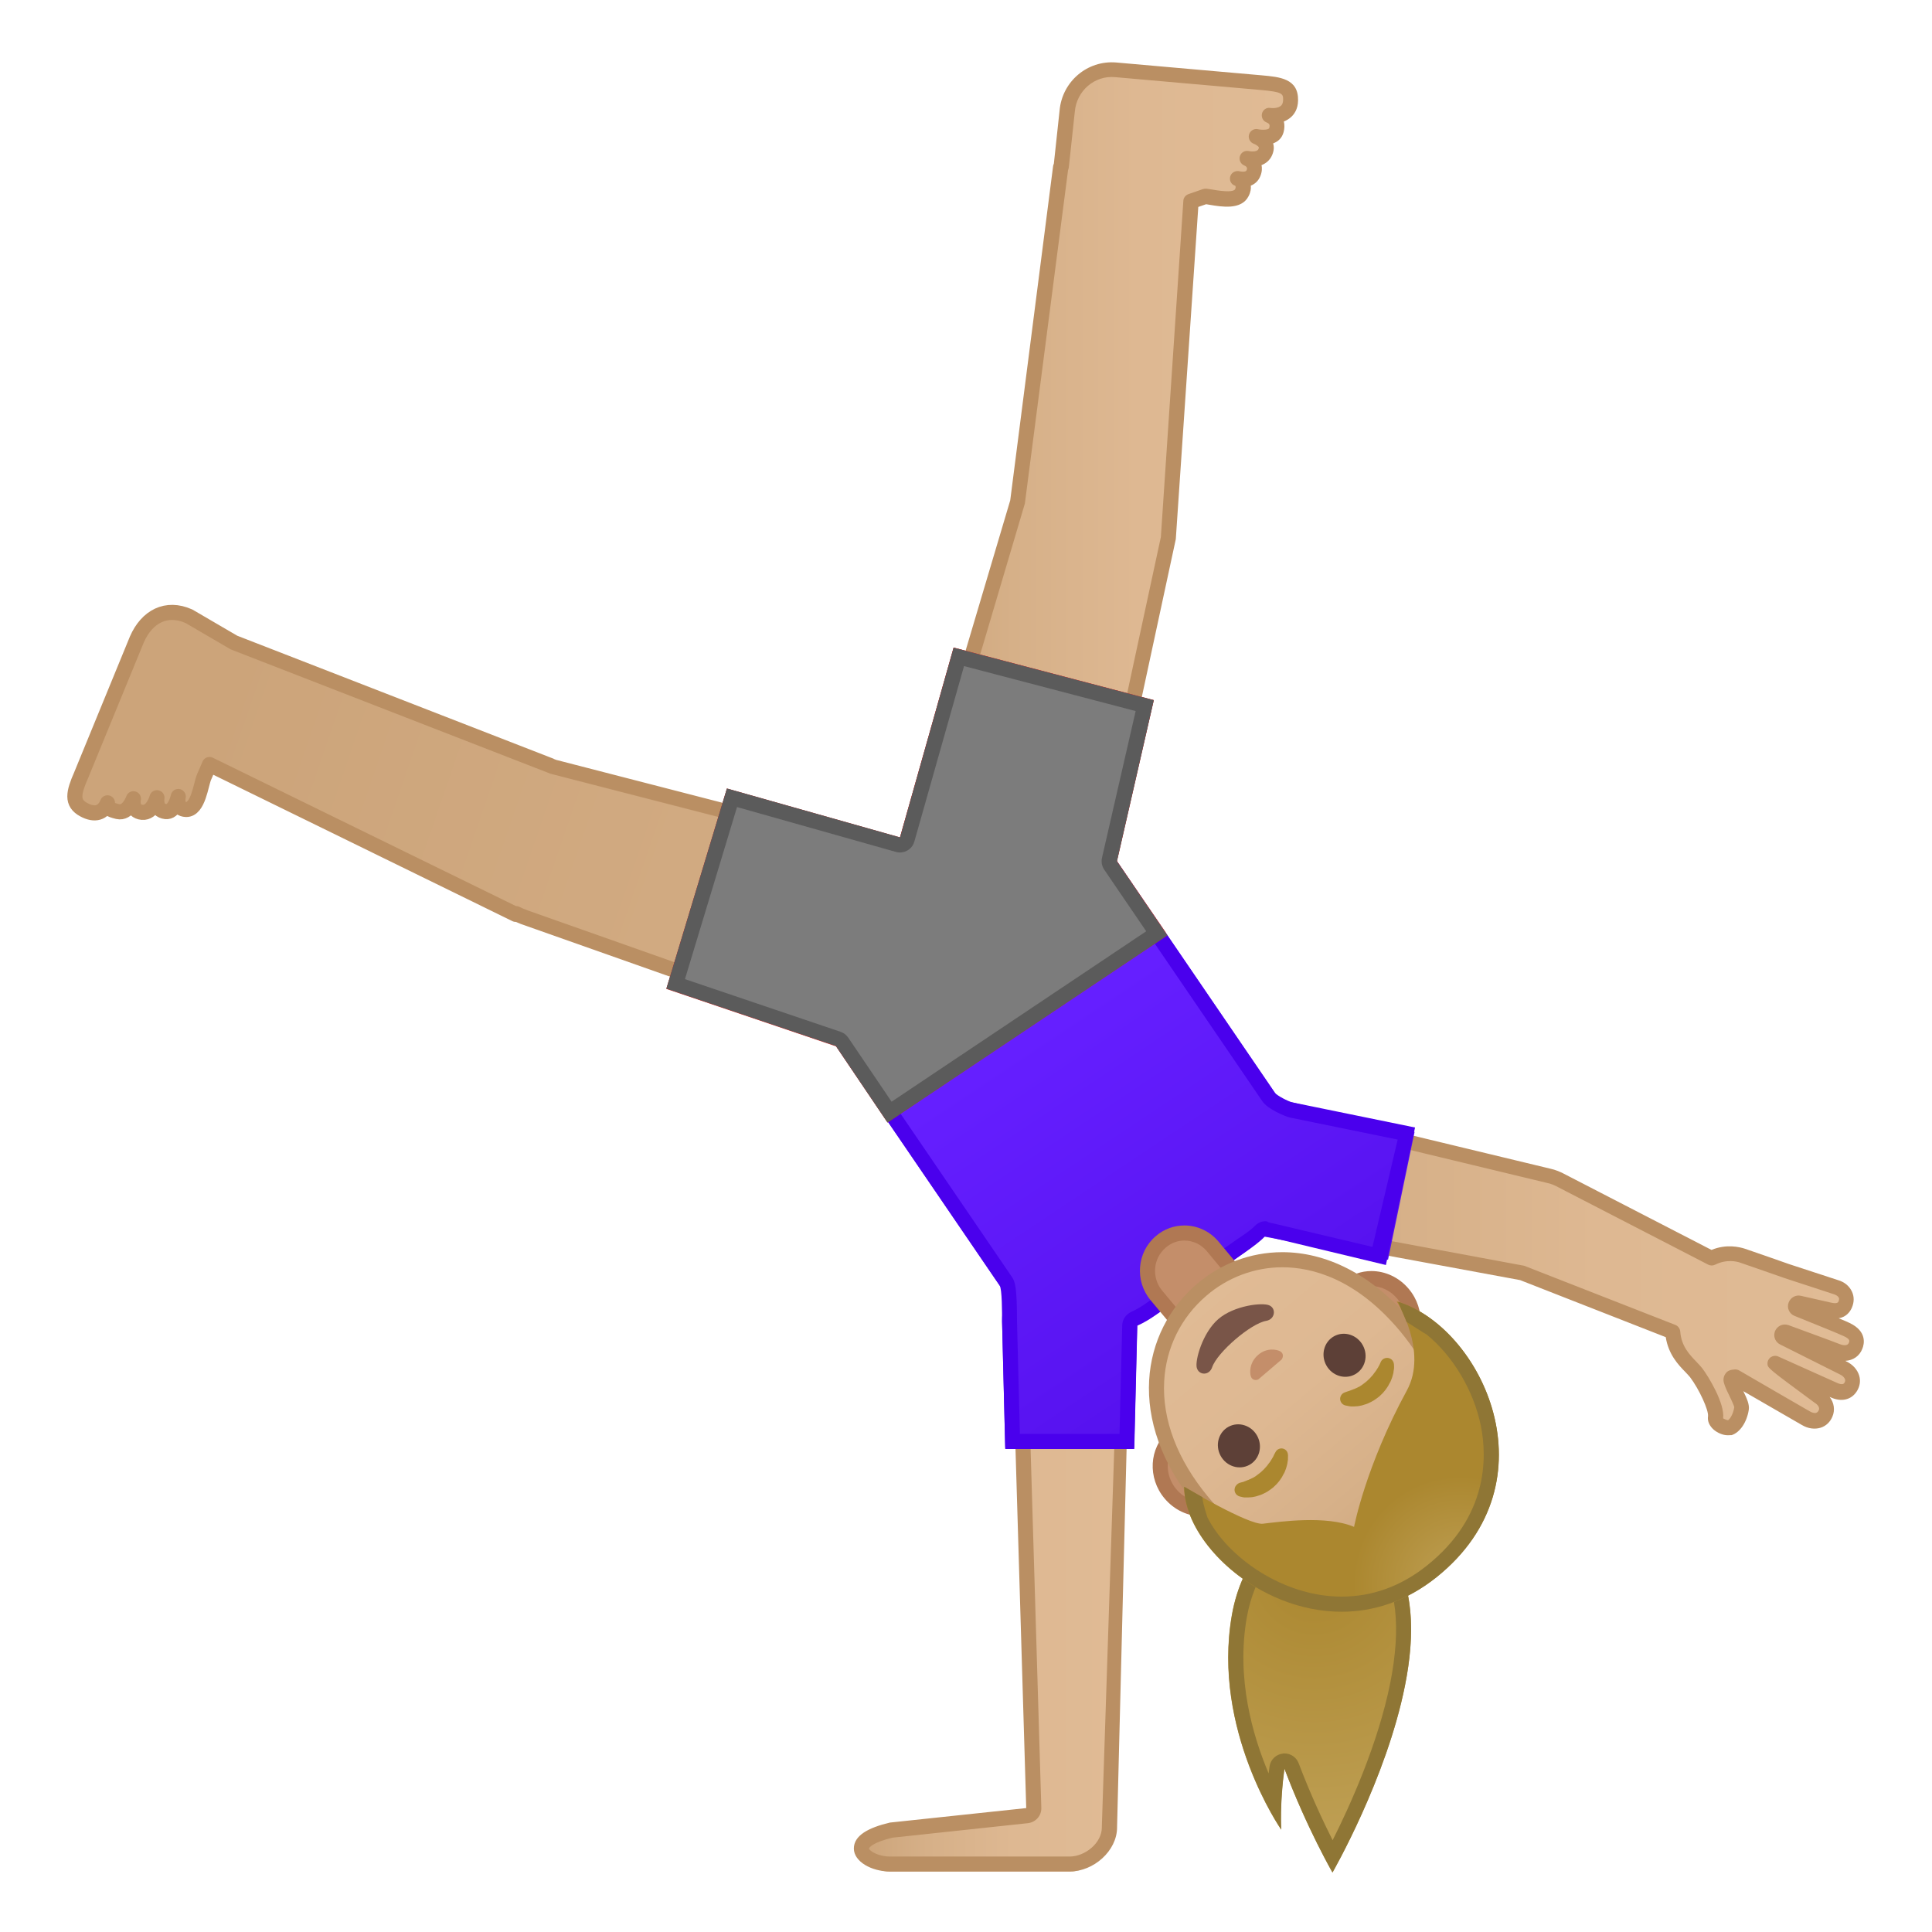 <svg enable-background="new 0 0 128 128" viewBox="0 0 128 128" xmlns="http://www.w3.org/2000/svg" xmlns:xlink="http://www.w3.org/1999/xlink"><g fill="url(#h)"><radialGradient id="h" cx="87.086" cy="104.24" r="18.267" gradientUnits="userSpaceOnUse"><stop stop-color="#AB872F" offset="0"/><stop stop-color="#BFA055" offset="1"/></radialGradient><path d="m88.28 100.24c-11.72 3.42 0 23.82 0 23.82s3.57-6.22 4.8-12.37c1-4.98 0.45-9.92-4.8-11.45z"/><path d="m91.11 98.14s3.37 4.01-2.27 10.21c-4.49 4.94-3.96 12.87-3.96 12.87s-4.6-6.61-3.27-14.21 9.5-8.87 9.5-8.87z"/></g><path d="m90.63 99.26c0.29 0.59 0.65 1.7 0.37 3.22-0.05 0.28 0.02 0.56 0.19 0.78 1.34 1.77 1.65 4.54 0.92 8.23-0.81 4.06-2.7 8.21-3.82 10.43-0.62-1.23-1.47-3.04-2.25-5.1-0.15-0.39-0.52-0.65-0.94-0.65-0.04 0-0.07 0-0.11 0.01-0.45 0.05-0.82 0.4-0.88 0.86l-0.06 0.45c-1.07-2.52-2.15-6.29-1.45-10.31 1-5.69 6.19-7.46 8.03-7.92m0.48-1.12s-8.16 1.26-9.49 8.87 3.27 14.21 3.27 14.21-0.11-1.71 0.21-4.04c1.46 3.89 3.18 6.88 3.18 6.88s3.58-6.22 4.8-12.37c0.68-3.38 0.63-6.74-1.1-9.03 0.52-2.84-0.87-4.52-0.87-4.52z" fill="#8F7635"/><linearGradient id="e" x1="57.07" x2="74.073" y1="108.5" y2="108.5" gradientUnits="userSpaceOnUse"><stop stop-color="#CCA47A" offset=".002"/><stop stop-color="#D6B088" offset=".258"/><stop stop-color="#DEB892" offset=".59"/><stop stop-color="#E0BB95" offset="1"/></linearGradient><path d="M58.96,124c-1.04,0-1.89-0.81-1.89-1.27c0-0.62,1.09-1.14,2-1.36l8.97-1.01 c0.26-0.03,0.46-0.03,0.45-0.29L67.68,93h6.39l-0.87,28.48c0,1.4-1.07,2.52-2.33,2.52H58.96z" fill="url(#e)"/><path d="m73.92 93-0.92 28v0.07c0 1.05-1.13 1.93-2.13 1.93h-11.91c-0.8 0-1.34-0.38-1.39-0.52 0-0.08 0.27-0.42 1.56-0.73l8.97-0.96c0.52-0.06 0.91-0.5 0.89-1.02l-0.8-26.77h5.81m0.59-1zm0 0h-7.43l0.83 27.79-9.03 0.96c-1.44 0.34-2.39 0.86-2.39 1.72s1.16 1.52 2.39 1.52h11.92c1.56 0 3.13-1.35 3.13-2.93v-0.06l0.73-29h-0.15z" fill="#BA8F63"/><linearGradient id="d" x1="88.316" x2="121.54" y1="78.73" y2="90.662" gradientUnits="userSpaceOnUse"><stop stop-color="#FFB300" offset="0"/><stop stop-color="#FFCA28" offset=".754"/></linearGradient><ellipse cx="85.06" cy="77.56" rx="3.71" ry="3.76" fill="url(#d)"/><path d="m113.56 87.74c-0.15-0.14-0.29 0.02-0.14 0.16 0.94 0.85 1.34 2.14 1.11 3.39-0.02 0.13 0.11 0.15 0.13 0.06 0.04-0.13 0.14-0.11 0.42-0.13 0.07-1.24-0.57-2.62-1.52-3.48z" fill="#EDA600"/><linearGradient id="c" x1="81.195" x2="122.99" y1="84.195" y2="84.195" gradientUnits="userSpaceOnUse"><stop stop-color="#CCA47A" offset=".002"/><stop stop-color="#D6B088" offset=".258"/><stop stop-color="#DEB892" offset=".59"/><stop stop-color="#E0BB95" offset="1"/></linearGradient><path d="m122.33 88.09c-0.39-0.19-2.64-1.09-3.29-1.35-0.1-0.04-0.15-0.15-0.11-0.25 0.03-0.1 0.13-0.15 0.23-0.13l1.99 0.45c0.49 0.11 0.9 0.05 1.08-0.37 0.23-0.53-0.07-0.99-0.62-1.15l-3.25-1.07s-2.07-0.72-2.92-1.01c-0.47-0.16-1.25-0.25-2.06 0.16l-9.88-5.1c-0.28-0.15-0.57-0.28-0.89-0.35l-16.77-4.03c-2.01-0.43-4.12 0.87-4.55 2.9s0.71 4.02 2.71 4.45l16.82 3.11 9.96 3.89c0.1 1.49 1.17 2.17 1.56 2.7 0.54 0.72 1.39 2.29 1.3 2.96-0.06 0.43 0.65 0.76 0.94 0.67 0.35-0.11 0.69-0.62 0.79-1.27 0.06-0.38-0.56-1.3-0.71-1.84-0.02-0.08 0.01-0.15 0.06-0.2 0.04-0.02 0.11-0.03 0.21-0.03h0.02c1 0.59 4.68 2.72 4.68 2.72 0.49 0.3 1.07 0.22 1.3-0.32 0.18-0.42-0.06-0.87-0.47-1.11 0 0-2.88-2.14-2.88-2.18l3.9 1.75c0.43 0.2 0.86 0.19 1.11-0.2 0.31-0.48 0.03-1.02-0.49-1.26l-3.96-1.98c-0.1-0.05-0.15-0.16-0.11-0.25 0.04-0.1 0.15-0.14 0.25-0.1 0 0 2.98 1.1 3.41 1.26s1.01 0.17 1.22-0.37c0.23-0.55-0.12-0.88-0.58-1.1z" fill="url(#c)"/><path d="m114.47 95.09c-0.34 0-0.69-0.17-0.92-0.36-0.29-0.25-0.44-0.57-0.39-0.9 0.05-0.4-0.58-1.78-1.19-2.59-0.08-0.1-0.19-0.21-0.31-0.34-0.46-0.47-1.12-1.16-1.3-2.31l-9.65-3.78-16.66-3.08c-0.02 0-0.05-0.01-0.07-0.02-2.19-0.51-3.59-2.75-3.11-5.03 0.23-1.1 0.88-2.05 1.84-2.68 0.97-0.63 2.11-0.85 3.23-0.61l16.78 4.04c0.32 0.07 0.66 0.2 1.02 0.4l9.65 4.98c1-0.41 1.86-0.19 2.21-0.08 0.86 0.29 2.93 1.02 2.93 1.02l3.24 1.06c0.42 0.12 0.75 0.39 0.92 0.75 0.16 0.33 0.16 0.71 0 1.08-0.11 0.25-0.35 0.61-0.87 0.7 0.34 0.14 0.61 0.25 0.72 0.31 1.16 0.55 0.98 1.39 0.84 1.72-0.19 0.48-0.61 0.76-1.12 0.79l0.07 0.04c0.42 0.2 0.73 0.54 0.85 0.95 0.1 0.35 0.04 0.72-0.17 1.04-0.37 0.57-1.04 0.71-1.74 0.38l-0.05-0.02c0.29 0.38 0.37 0.87 0.18 1.31-0.15 0.36-0.43 0.62-0.78 0.73-0.39 0.12-0.84 0.06-1.24-0.18 0 0-2.43-1.4-3.88-2.24 0.23 0.47 0.42 0.89 0.36 1.24-0.13 0.82-0.58 1.49-1.13 1.67-0.08 0-0.17 0.01-0.26 0.01zm-30.19-14.33 16.7 3.1 10.02 3.92c0.18 0.07 0.3 0.24 0.32 0.43 0.07 0.98 0.62 1.54 1.06 2 0.15 0.16 0.29 0.3 0.39 0.43 0.42 0.55 1.52 2.36 1.39 3.33 0.03 0.01 0.21 0.12 0.33 0.12 0.06-0.02 0.33-0.32 0.41-0.86-0.01-0.1-0.21-0.51-0.32-0.75-0.15-0.3-0.3-0.61-0.37-0.88-0.07-0.25 0.01-0.52 0.2-0.7 0.04-0.04 0.09-0.07 0.14-0.09 0.12-0.06 0.26-0.07 0.38-0.08 0.05 0 0.1 0 0.15 0.01 0.06 0.01 0.12 0.04 0.17 0.07 0.97 0.57 4.66 2.7 4.66 2.7 0.16 0.09 0.31 0.13 0.42 0.09 0.03-0.01 0.11-0.04 0.17-0.17 0.08-0.18-0.08-0.38-0.27-0.49-3.13-2.31-3.13-2.31-3.13-2.61 0-0.17 0.09-0.33 0.23-0.42s0.32-0.11 0.48-0.04l3.9 1.75c0.37 0.17 0.46 0.04 0.49-0.01 0.06-0.1 0.05-0.17 0.04-0.22-0.04-0.12-0.16-0.25-0.32-0.32l-3.97-1.99c-0.3-0.14-0.46-0.48-0.38-0.79 0.01-0.03 0.01-0.06 0.03-0.1 0.07-0.17 0.2-0.3 0.37-0.38 0.17-0.07 0.36-0.08 0.54-0.01 0 0 2.98 1.09 3.4 1.26 0.11 0.04 0.47 0.16 0.58-0.09 0.05-0.12 0.1-0.25-0.34-0.45-0.31-0.15-1.95-0.81-3.26-1.34-0.35-0.14-0.52-0.53-0.39-0.88 0.12-0.33 0.47-0.53 0.81-0.45l1.99 0.45c0.43 0.1 0.48-0.02 0.51-0.08 0.06-0.15 0.03-0.23 0.01-0.25-0.04-0.09-0.16-0.17-0.31-0.22l-3.27-1.07c-0.01 0-2.07-0.73-2.93-1.02-0.25-0.09-0.92-0.25-1.68 0.13-0.14 0.07-0.31 0.07-0.45 0l-9.88-5.1c-0.29-0.16-0.53-0.26-0.77-0.31l-16.78-4.04c-0.84-0.18-1.72-0.01-2.46 0.47s-1.24 1.21-1.41 2.04c-0.37 1.76 0.71 3.5 2.4 3.86-0.03 0.04-0.02 0.05 0 0.05z" fill="#BA8F63"/><linearGradient id="b" x1="68.412" x2="84.968" y1="68.61" y2="93.444" gradientUnits="userSpaceOnUse"><stop stop-color="#651FFF" offset="0"/><stop stop-color="#5914F2" offset=".705"/><stop stop-color="#530EEB" offset="1"/></linearGradient><path d="m76.59 87.08 5.99-4.19c3.38-2.37 4.23-7.07 1.89-10.49l-13.33-19.53-18.24 12.77 13.33 19.53c2.34 3.43 6.98 4.28 10.36 1.91z" fill="url(#b)"/><ellipse cx="70.87" cy="91.62" rx="3.71" ry="3.76" fill="#FAC01B"/><linearGradient id="o" x1="77.433" x2="93.989" y1="62.596" y2="87.43" gradientUnits="userSpaceOnUse"><stop stop-color="#651FFF" offset="0"/><stop stop-color="#5914F2" offset=".705"/><stop stop-color="#530EEB" offset="1"/></linearGradient><path d="m80.36 76.56c-0.51 2.45 1.04 4.86 3.46 5.38l8.14 1.52 1.76-8.47-8.05-1.94c-2.42-0.52-4.8 1.05-5.31 3.51z" fill="url(#o)"/><linearGradient id="n" x1="59.846" x2="76.402" y1="74.32" y2="99.154" gradientUnits="userSpaceOnUse"><stop stop-color="#651FFF" offset="0"/><stop stop-color="#5914F2" offset=".705"/><stop stop-color="#530EEB" offset="1"/></linearGradient><path d="m70.87 82.99c2.48 0 4.48 2.03 4.48 4.54l-0.21 8.38h-8.54l-0.21-8.38c0-2.51 2.01-4.54 4.48-4.54z" fill="url(#n)"/><path d="m70.88 54.27 12.76 18.7c0.36 0.52 1.49 0.99 1.82 1.07l7.14 1.46-1.67 7.11-6.93-1.64c0-0.02 0-0.04-0.1-0.05h0.03c-0.05-0.01-0.05-0.01-0.09-0.01-0.27 0-0.51 0.11-0.7 0.31-0.2 0.21-0.55 0.46-0.87 0.68l-0.27 0.18-5.99 4.21c-0.39 0.28-0.74 0.48-1.07 0.63-0.35 0.16-0.58 0.5-0.59 0.89l-0.18 7.19h-6.6l-0.19-7.43c0-2.3-0.13-2.67-0.34-2.97l-12.76-18.71 16.6-11.62m0.26-1.4-18.24 12.77 13.33 19.53c0.16 0.23 0.16 1.8 0.16 2.4l0.21 8.43h8.55l0.2-8.17c0.43-0.19 0.84-0.44 1.24-0.72l5.99-4.21c0.42-0.3 0.89-0.63 1.23-0.99 0.03 0.01 0.18 0.02 0.18 0.02l7.83 1.88 1.93-9.11-8.11-1.66c-0.29-0.06-1.06-0.47-1.19-0.65l-13.31-19.52z" fill="#4A00ED"/><ellipse cx="66.51" cy="57.53" rx="6.04" ry="6.12" fill="#FAC01B"/><linearGradient id="m" x1="60.669" x2="85.486" y1="31.848" y2="31.848" gradientUnits="userSpaceOnUse"><stop stop-color="#CCA47A" offset=".002"/><stop stop-color="#D6B088" offset=".258"/><stop stop-color="#DEB892" offset=".59"/><stop stop-color="#E0BB95" offset="1"/></linearGradient><path d="m85.49 6.65c0.02-0.97-0.7-1.05-1.95-1.16l-9.64-0.85c-1.62-0.14-3.06 1.08-3.2 2.74l-0.4 3.7h-0.03l-2.87 22.22-6.73 22.7 11.69 3.07 5.04-23.38 1.5-22.35 0.95-0.32c0.51 0.04 2.05 0.49 2.42-0.24 0.29-0.58-0.12-0.88-0.28-0.93 0.17 0.05 0.83 0.17 1.05-0.36 0.28-0.69-0.44-0.97-0.44-0.97s0.94 0.23 1.22-0.43c0.31-0.72-0.61-1.02-0.61-1.02s1.15 0.26 1.34-0.44c0.16-0.57-0.17-0.84-0.48-0.96 0.71 0.08 1.4-0.19 1.42-1.02z" fill="url(#m)"/><path d="m72.36 59.57c-0.04 0-0.08-0.01-0.13-0.02l-11.69-3.07c-0.13-0.03-0.24-0.12-0.31-0.24s-0.08-0.26-0.04-0.39l6.74-22.7 2.84-22.14c0.01-0.06 0.02-0.11 0.05-0.16l0.38-3.53c0.17-1.92 1.84-3.34 3.75-3.18l9.64 0.85c1.2 0.11 2.44 0.21 2.41 1.67-0.01 0.59-0.27 0.93-0.49 1.12-0.13 0.11-0.28 0.2-0.45 0.27 0.05 0.22 0.05 0.46-0.02 0.71-0.11 0.4-0.37 0.62-0.69 0.74 0.06 0.2 0.07 0.46-0.07 0.78-0.15 0.35-0.42 0.55-0.7 0.66 0.04 0.19 0.04 0.44-0.08 0.73-0.13 0.32-0.36 0.52-0.63 0.63 0.02 0.19-0.01 0.43-0.15 0.7-0.47 0.93-1.79 0.7-2.57 0.57-0.09-0.02-0.17-0.03-0.24-0.04l-0.52 0.18-1.49 22.01-5.05 23.45c-0.03 0.13-0.11 0.25-0.23 0.32-0.08 0.05-0.17 0.08-0.26 0.08zm-11.06-3.92 10.68 2.8 4.93-22.87 1.49-22.28c0.01-0.2 0.15-0.37 0.34-0.44l0.95-0.33c0.07-0.02 0.13-0.03 0.21-0.03 0.1 0.01 0.25 0.03 0.42 0.06 0.91 0.16 1.42 0.15 1.51-0.03 0.04-0.07 0.06-0.2-0.01-0.23-0.26-0.08-0.39-0.36-0.31-0.62s0.36-0.4 0.63-0.33c0 0 0.38 0.09 0.45-0.07 0.03-0.07 0.09-0.22-0.16-0.32-0.24-0.1-0.36-0.37-0.28-0.62s0.34-0.39 0.59-0.33c0 0 0.53 0.11 0.64-0.14 0.03-0.08 0.02-0.1 0.02-0.11-0.04-0.09-0.24-0.2-0.32-0.23-0.25-0.08-0.4-0.35-0.33-0.61s0.34-0.42 0.59-0.36c0.27 0.06 0.71 0.05 0.75-0.08 0.05-0.19 0.04-0.28-0.18-0.37-0.23-0.09-0.36-0.34-0.3-0.59 0.06-0.24 0.29-0.41 0.54-0.37 0.31 0.04 0.57-0.02 0.71-0.14 0.04-0.03 0.14-0.12 0.15-0.39 0.01-0.42-0.05-0.53-1.5-0.66l-9.64-0.85c-1.36-0.12-2.54 0.91-2.66 2.28l-0.4 3.71c-0.01 0.06-0.03 0.12-0.05 0.18l-2.86 22.08-6.6 22.29zm24.19-49z" fill="#BA8F63"/><ellipse cx="58.72" cy="62.77" rx="6.04" ry="6.12" fill="#FAC01B"/><linearGradient id="l" x1="12.538" x2="261.26" y1="48.264" y2="133.87" gradientUnits="userSpaceOnUse"><stop stop-color="#CCA47A" offset=".002"/><stop stop-color="#D6B088" offset=".258"/><stop stop-color="#DEB892" offset=".59"/><stop stop-color="#E0BB95" offset="1"/></linearGradient><path d="m36.64 50.79-21.14-8.22v0l-2.98-1.74c-1.5-0.67-2.79 0.02-3.45 1.53l-3.69 8.99c-0.51 1.16-0.67 1.85 0.18 2.3 0.72 0.39 1.29 0.22 1.56-0.46-0.04 0.34 0.11 0.44 0.68 0.58 0.69 0.16 1.04-0.85 1.04-0.85s-0.19 0.83 0.58 0.9c0.71 0.06 0.98-0.97 0.98-0.97s-0.16 0.84 0.58 0.92c0.56 0.06 0.79-0.82 0.83-1-0.03 0.17-0.12 0.84 0.52 0.86 0.81 0.02 0.98-1.67 1.19-2.15l0.36-0.83 20.29 9.93 0.02-0.05c0.16 0.07 0.3 0.15 0.47 0.2v0 0.01l22.31 7.88 3.47-11.69c-0.02 0-23.77-6.13-23.8-6.14z" fill="url(#l)" stroke="#BA8F63" stroke-linecap="round" stroke-linejoin="round" stroke-miterlimit="10"/><path d="m76.61 85.81c-0.88-1.06-0.75-2.64 0.29-3.53 0.44-0.38 1-0.59 1.58-0.59 0.72 0 1.41 0.32 1.88 0.89l1.43 1.72-3.75 3.22-1.43-1.71z" fill="#C48E6A"/><path d="m78.47 82.19c0.57 0 1.12 0.26 1.49 0.71l1.12 1.35-2.99 2.57-1.1-1.32c-0.7-0.85-0.6-2.12 0.23-2.83 0.36-0.32 0.79-0.48 1.25-0.48m0-1c-0.67 0-1.35 0.23-1.9 0.71-1.25 1.07-1.4 2.96-0.35 4.23l1.75 2.1 4.51-3.87-1.75-2.1c-0.58-0.7-1.42-1.07-2.26-1.07z" fill="#B07853"/><defs><polygon id="k" points="69.52 93.44 88.95 76.78 105.34 96.52 85.92 113.18"/></defs><clipPath id="j"><use xlink:href="#k"/></clipPath><g clip-path="url(#j)"><path d="m79.62 99.97c-0.8 0-1.56-0.37-2.09-1.01-0.96-1.15-0.88-2.82 0.17-3.72l11.63-9.97c0.42-0.37 0.95-0.56 1.53-0.56 0.8 0 1.56 0.37 2.09 1.01 0.96 1.15 0.88 2.82-0.17 3.72l-11.63 9.97c-0.42 0.37-0.95 0.56-1.53 0.56z" fill="#C48E6A"/><path d="m90.86 85.21c0.65 0 1.27 0.3 1.71 0.83 0.78 0.94 0.73 2.3-0.11 3.03l-1.57 1.35-8.49 7.28-1.57 1.34c-0.33 0.29-0.75 0.44-1.2 0.44-0.65 0-1.27-0.3-1.71-0.83-0.78-0.94-0.73-2.3 0.11-3.03l1.57-1.34 8.49-7.28 1.57-1.34c0.33-0.3 0.75-0.45 1.2-0.45m0-1c-0.67 0-1.32 0.22-1.85 0.68l-1.57 1.34-8.49 7.28-1.57 1.34c-1.25 1.08-1.36 3.07-0.23 4.42 0.65 0.78 1.57 1.19 2.48 1.19 0.67 0 1.32-0.22 1.85-0.68l1.57-1.34 8.49-7.28 1.57-1.34c1.25-1.08 1.36-3.07 0.23-4.42-0.65-0.78-1.57-1.19-2.48-1.19z" fill="#B07853"/><linearGradient id="i" x1="-840.76" x2="-840.76" y1="-321.08" y2="-298.03" gradientTransform="matrix(-.764 .645 -.645 -.764 -755.24 399.99)" gradientUnits="userSpaceOnUse"><stop stop-color="#CCA47A" offset="0"/><stop stop-color="#D6B088" offset=".257"/><stop stop-color="#DEB892" offset=".589"/><stop stop-color="#E0BB95" offset="1"/></linearGradient><path d="m89.52 104.77c-3.43 0-7.11-1.97-9.85-5.27-4.7-5.66-3.33-11.24-0.08-14.03 1.51-1.3 3.42-2.01 5.37-2.01 2.06 0 5.15 0.77 8.2 4.44 3.77 4.54 5.25 11.66 1.08 15.24-1.25 1.07-2.88 1.63-4.72 1.63z" fill="url(#i)"/><path d="m84.96 83.96c1.95 0 4.89 0.74 7.82 4.26 3.62 4.36 5.08 11.15 1.14 14.54-1.15 0.99-2.67 1.51-4.4 1.51-3.28 0-6.82-1.9-9.47-5.09-2.05-2.47-3.06-5.13-2.92-7.67 0.12-2.21 1.11-4.22 2.79-5.66 1.41-1.22 3.21-1.89 5.04-1.89m0-1c-2.14 0-4.14 0.79-5.69 2.13-3.6 3.09-4.77 8.97 0.02 14.73 3.05 3.67 6.89 5.45 10.24 5.45 1.93 0 3.69-0.59 5.05-1.75 3.7-3.18 3.79-10.14-1.02-15.94-2.73-3.26-5.8-4.62-8.6-4.62z" fill="#BA8F63"/><g fill="#AB872F"><path d="m92.35 90.36s0.01 0.07 0.01 0.18v0.1c0 0.04-0.01 0.09-0.02 0.14s-0.02 0.1-0.02 0.16c-0.01 0.06-0.03 0.11-0.04 0.16-0.02 0.06-0.03 0.11-0.05 0.17s-0.05 0.12-0.07 0.18-0.05 0.12-0.09 0.18c-0.03 0.06-0.07 0.12-0.1 0.19-0.08 0.12-0.16 0.25-0.26 0.36-0.09 0.12-0.21 0.22-0.32 0.33-0.12 0.09-0.24 0.19-0.37 0.27s-0.26 0.14-0.39 0.2c-0.07 0.03-0.13 0.05-0.2 0.07-0.06 0.02-0.13 0.04-0.19 0.06-0.06 0.01-0.13 0.03-0.19 0.04s-0.12 0.02-0.18 0.02-0.11 0.01-0.16 0.01h-0.15c-0.05 0-0.09 0-0.13-0.01-0.04 0-0.08-0.01-0.11-0.02-0.13-0.02-0.2-0.04-0.2-0.04-0.23-0.06-0.38-0.3-0.32-0.54 0.04-0.15 0.14-0.26 0.27-0.31l0.08-0.03s0.05-0.02 0.14-0.05c0.02-0.01 0.05-0.01 0.07-0.02 0.03-0.01 0.05-0.02 0.08-0.03 0.06-0.02 0.12-0.04 0.19-0.07 0.03-0.02 0.07-0.03 0.11-0.04 0.04-0.02 0.07-0.04 0.11-0.05l0.24-0.12c0.08-0.05 0.16-0.1 0.23-0.16 0.08-0.05 0.15-0.12 0.23-0.18 0.07-0.07 0.15-0.13 0.21-0.2 0.07-0.07 0.13-0.14 0.19-0.21 0.03-0.04 0.05-0.07 0.08-0.11 0.01-0.02 0.03-0.03 0.04-0.05s0.02-0.04 0.04-0.05c0.02-0.04 0.05-0.07 0.07-0.1s0.04-0.07 0.06-0.1l0.06-0.09c0.02-0.03 0.03-0.05 0.04-0.08 0.01-0.02 0.03-0.05 0.04-0.07 0.01-0.03 0.03-0.06 0.04-0.08 0.04-0.1 0.07-0.16 0.07-0.16 0.11-0.22 0.39-0.31 0.61-0.2 0.15 0.07 0.23 0.21 0.25 0.35z"/><path d="m82.11 98.25s0.06-0.02 0.17-0.05c0.03-0.01 0.06-0.01 0.09-0.02 0.02-0.01 0.05-0.02 0.07-0.03 0.03-0.01 0.05-0.02 0.08-0.03s0.06-0.03 0.1-0.04c0.03-0.02 0.07-0.03 0.11-0.04 0.04-0.02 0.07-0.04 0.11-0.05l0.24-0.12c0.08-0.05 0.16-0.1 0.23-0.16 0.08-0.05 0.15-0.12 0.23-0.18 0.07-0.07 0.15-0.13 0.21-0.2 0.07-0.07 0.13-0.14 0.19-0.21 0.03-0.04 0.05-0.07 0.08-0.11 0.01-0.02 0.03-0.03 0.04-0.05s0.02-0.04 0.04-0.05c0.02-0.03 0.05-0.07 0.07-0.1s0.04-0.07 0.06-0.1c0.04-0.06 0.08-0.13 0.11-0.18 0.02-0.03 0.03-0.05 0.04-0.08 0.01-0.02 0.02-0.05 0.03-0.07 0.04-0.08 0.07-0.13 0.07-0.13l0.04-0.07c0.12-0.21 0.39-0.28 0.6-0.16 0.13 0.08 0.2 0.21 0.21 0.35 0 0 0.01 0.07 0 0.21v0.11c0 0.04-0.01 0.08-0.02 0.13s-0.01 0.1-0.02 0.15-0.03 0.1-0.04 0.16c-0.02 0.06-0.03 0.11-0.05 0.17s-0.05 0.12-0.07 0.18-0.05 0.12-0.09 0.18c-0.03 0.06-0.07 0.12-0.1 0.19-0.08 0.12-0.16 0.25-0.26 0.36-0.09 0.12-0.21 0.22-0.32 0.33-0.12 0.09-0.24 0.19-0.37 0.27s-0.26 0.14-0.39 0.2c-0.07 0.03-0.13 0.05-0.2 0.07-0.06 0.02-0.13 0.04-0.19 0.06-0.06 0.01-0.13 0.03-0.19 0.04s-0.12 0.02-0.18 0.02-0.11 0.01-0.16 0.01h-0.16c-0.05 0-0.1 0-0.14-0.01-0.04 0-0.06-0.01-0.09-0.02-0.11-0.02-0.17-0.04-0.17-0.04-0.24-0.07-0.38-0.32-0.31-0.56 0.05-0.17 0.17-0.28 0.3-0.33z"/></g><g fill="#5D4037"><ellipse transform="matrix(.877 -.48 .48 .877 -32.169 53.818)" cx="89.11" cy="89.79" rx="1.38" ry="1.44"/><ellipse transform="matrix(.877 -.48 .48 .877 -35.909 51.196)" cx="82.11" cy="95.79" rx="1.38" ry="1.44"/></g><radialGradient id="g" cx="-187.39" cy="-387.56" r="9.001" gradientTransform="matrix(-.585 .54 -.549 -.594 -225.54 -24.018)" gradientUnits="userSpaceOnUse"><stop stop-color="#BFA055" offset="0"/><stop stop-color="#AB872F" offset="1"/></radialGradient><path d="m95.16 104.5c7.96-6.36 2.96-16.65-2.62-18.28 0 0 2.09 3.3 0.67 5.9-2.73 5-3.5 9.04-3.5 9.04-1.83-0.78-4.91-0.34-6.04-0.21-0.93 0.11-5.22-2.44-5.22-2.44 0 5.05 9.33 11.9 16.71 5.99z" fill="url(#g)"/><path d="m92.63 86.25 0.56 1.33s1.32 0.85 1.31 0.82c1.73 1.4 3.14 3.7 3.62 6.11 0.4 2.05 0.48 5.97-3.58 9.21-1.71 1.37-3.62 2.06-5.66 2.06-3.86 0-7.55-2.6-8.89-5.26-0.23-0.69-0.38-1.36-0.31-1.32l-1.22-0.7c0 3.67 4.91 8.28 10.42 8.28 2.09 0 4.26-0.66 6.29-2.28 7.91-6.33 3.01-16.53-2.54-18.25z" fill="#8F7635"/><path d="m80.31 90.58c0.34-0.99 2.56-2.9 3.58-3.07 0.58-0.1 0.68-0.8 0.22-1.02-0.45-0.22-2.35 0-3.39 0.9-1.05 0.9-1.56 2.75-1.43 3.23 0.14 0.51 0.83 0.53 1.02-0.04z" fill="#795548"/><path d="m83.31 91.41c0.03-0.01 0.06-0.02 0.08-0.04l1.51-1.29c0.02-0.02 0.04-0.05 0.05-0.08 0.09-0.17 0.05-0.38-0.15-0.48-0.19-0.1-0.85-0.27-1.45 0.25s-0.55 1.2-0.48 1.41c0.06 0.21 0.26 0.29 0.44 0.23z" fill="#C48E6A"/></g><radialGradient id="f" cx="69.066" cy="55.327" r="13.471" gradientTransform="matrix(.984 0 0 1 -7.642 0)" gradientUnits="userSpaceOnUse"><stop stop-color="#E53935" offset=".013"/><stop stop-color="#EA4643" offset=".379"/><stop stop-color="#EF5350" offset=".831"/></radialGradient><polygon points="77.24 61.78 71.14 52.87 52.9 65.64 58.73 74.25" fill="url(#f)"/><radialGradient id="a" cx="65.924" cy="50.685" r="18.698" gradientTransform="matrix(.984 0 0 1 -7.642 0)" gradientUnits="userSpaceOnUse"><stop stop-color="#E53935" offset=".013"/><stop stop-color="#EA4643" offset=".379"/><stop stop-color="#EF5350" offset=".831"/></radialGradient><path d="m64.68 64.69c3.84 1.01 7.76-1.33 8.75-5.22h0.01l3-13.09-13.26-3.48-3.65 12.91c-1 3.91 1.31 7.88 5.15 8.88z" fill="url(#a)"/><path d="m65.7 64.94c-1.16 3.84-5.18 6-8.97 4.83v0.01l-12.58-4.26 4.01-13.26 12.78 3.61c3.79 1.16 5.92 5.23 4.76 9.07z" fill="url(#a)"/><path d="m63.87 44.13 11.37 2.98-2.23 9.72c-0.06 0.27-0.01 0.56 0.15 0.79l2.78 4.08-16.87 11.29-2.87-4.24c-0.12-0.18-0.3-0.32-0.51-0.39l-10.31-3.49 3.45-11.4 10.52 2.97c0.09 0.03 0.18 0.04 0.27 0.04 0.44 0 0.84-0.29 0.96-0.73l3.29-11.62m-0.69-1.22-3.55 12.57-11.47-3.24-4.01 13.26 11.23 3.8 3.42 5.07 18.54-12.4-3.34-4.91 2.44-10.67-13.26-3.48z" fill="#D12724"/><path d="m55.79 69.03c-0.06-0.09-0.15-0.16-0.25-0.19l-10.77-3.65 3.73-12.33 10.99 3.1c0.04 0.01 0.09 0.02 0.14 0.02 0.22 0 0.42-0.14 0.48-0.36l3.42-12.1 12.32 3.23-2.33 10.19c-0.03 0.14 0 0.28 0.07 0.39l3.06 4.5-17.71 11.85-3.15-4.65z" fill="#7C7C7C"/><path d="m63.87 44.13 11.37 2.98-2.23 9.72c-0.06 0.27-0.01 0.56 0.15 0.79l2.78 4.08-16.87 11.29-2.87-4.24c-0.12-0.18-0.3-0.32-0.51-0.39l-10.31-3.49 3.45-11.4 10.52 2.97c0.09 0.03 0.18 0.04 0.27 0.04 0.44 0 0.84-0.29 0.96-0.73l3.29-11.62m-0.69-1.22-3.55 12.57-11.47-3.24-4.01 13.26 11.23 3.8 3.42 5.07 18.54-12.4-3.34-4.91 2.44-10.67-13.26-3.48z" fill="#5B5B5B"/></svg>
